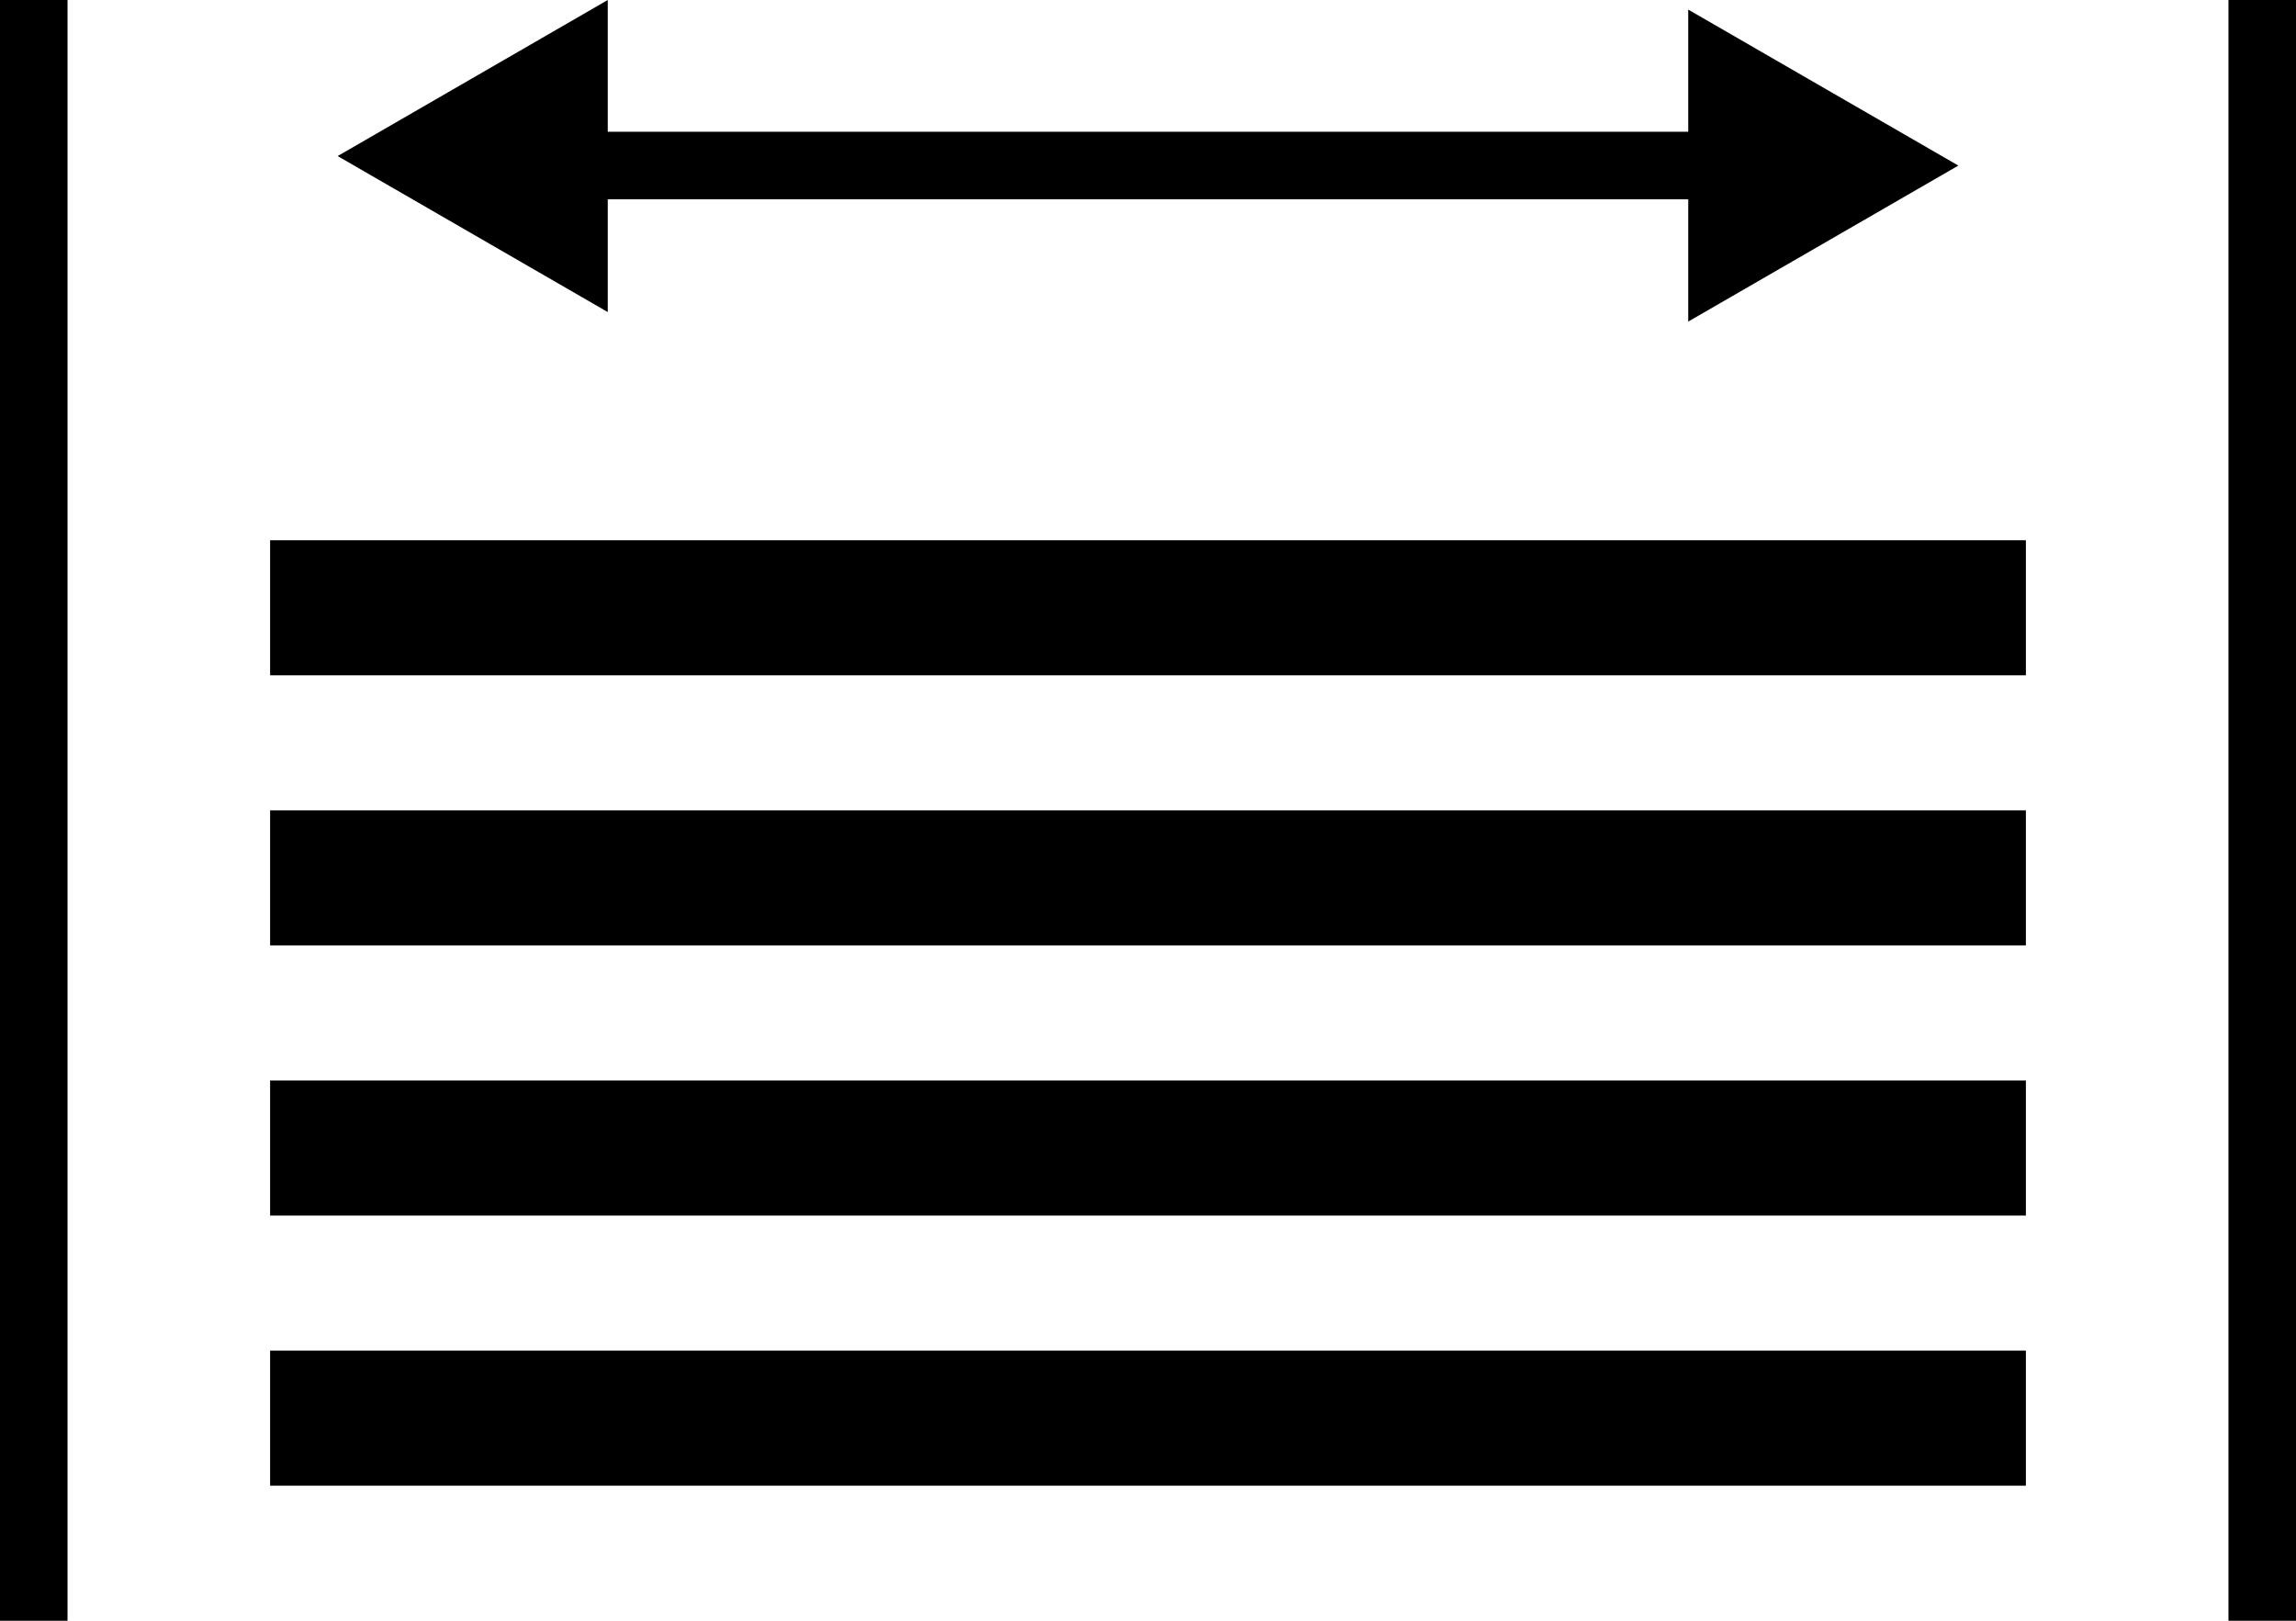 <svg width="34" height="24" xmlns="http://www.w3.org/2000/svg"><rect width="1" height="24"/> <rect x="33" width="1" height="24"/> <rect x="4" y="8" width="26" height="2"/> <rect x="4" y="12" width="26" height="2"/> <rect x="4" y="16" width="26" height="2"/> <rect x="4" y="20" width="26" height="2"/> <polygon points="9,4.621 5,2.311 9,0 "/> <polygon points="25,0.142 29,2.452 25,4.762 "/> <rect x="7" y="1.951" width="20" height="1"/></svg>